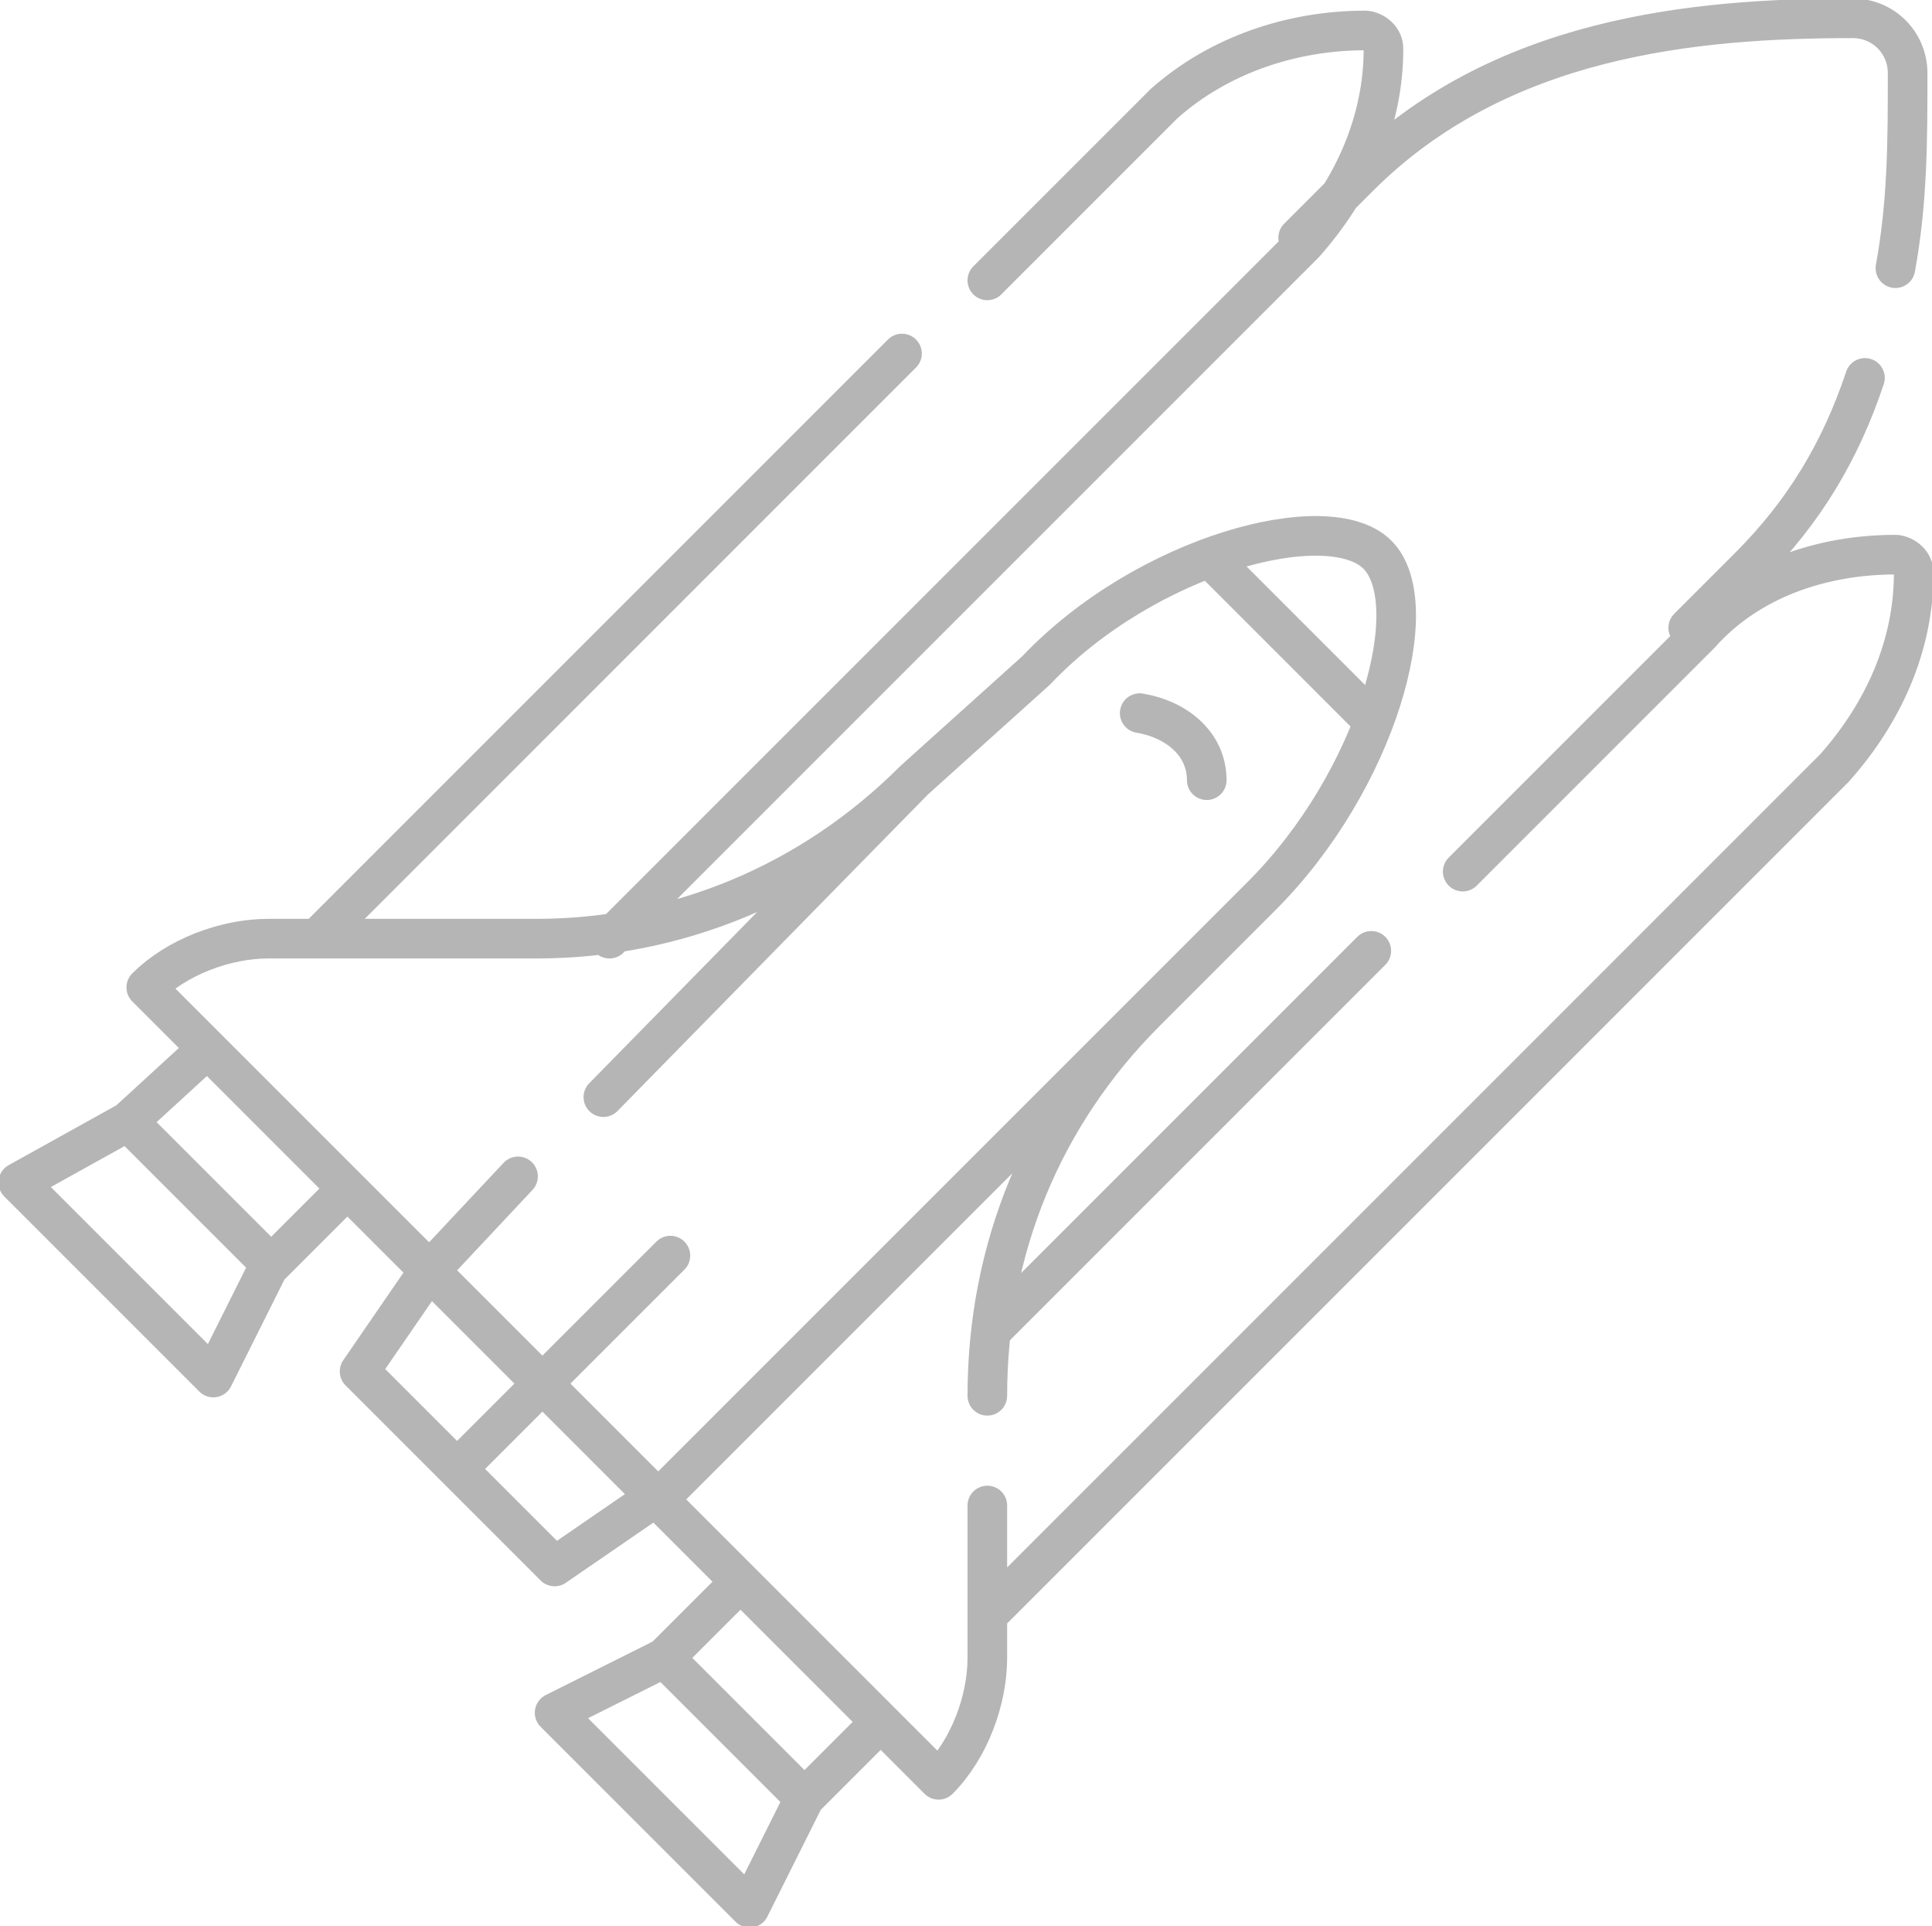 <?xml version="1.0" encoding="utf-8"?>
<!-- Generator: Adobe Illustrator 27.1.1, SVG Export Plug-In . SVG Version: 6.00 Build 0)  -->
<svg version="1.1" id="Layer_1" xmlns="http://www.w3.org/2000/svg" xmlns:xlink="http://www.w3.org/1999/xlink" x="0px" y="0px"
	 viewBox="0 0 31.7 31.6" style="enable-background:new 0 0 31.7 31.6;" xml:space="preserve">
<style type="text/css">
	.st0{fill:none;stroke:#B5B5B5;stroke-width:0.65;stroke-linecap:round;stroke-linejoin:round;}
</style>
<g id="g799">
	<g id="g805">
		<path id="path807" class="st0" d="M19.9,9.2l2.5,2.5 M2.2,18.5l2.2,2.2 M7,20.9l-1.1,1.6l3.2,3.2l1.6-1.1 M16.3,26.4l13.8-13.8
			c0.8-0.9,1.3-2,1.3-3.2c0-0.2-0.2-0.3-0.3-0.3l0,0c-1.2,0-2.4,0.4-3.2,1.3l-3.9,3.9 M22.5,15.6l-6.2,6.2 M12,26.1l-1.1,1.1
			l-1.8,0.9l3.2,3.2l0.9-1.8l1.2-1.2 M10,15.4L21.4,4c0.8-0.9,1.3-2,1.3-3.2c0-0.2-0.2-0.3-0.3-0.3l0,0c-1.2,0-2.4,0.4-3.3,1.2
			l-2.9,2.9 M14.8,5.8l-9.6,9.6 M3.3,17.3l-1.2,1.1l-1.8,1l3.2,3.2l0.9-1.8l1.1-1.1 M13.1,29.4l-2.2-2.2 M19.8,12.8
			c0-0.6-0.5-1-1.1-1.1 M27.7,10.3l1-1c0.9-0.9,1.5-1.9,1.9-3.1 M31.1,4.4c0.2-1.1,0.2-2.1,0.2-3.2c0-0.5-0.4-0.9-0.9-0.9l0,0
			c-2.6,0-5.8,0.3-8.1,2.6l-1,1 M15,12.8L9.9,18 M8.5,19.3L7,20.9 M18.8,16.6l-8,8 M16.2,22.9c0-2.4,0.9-4.6,2.6-6.3l1.9-1.9
			c1.9-1.9,2.7-4.8,1.9-5.6s-3.8,0-5.6,1.9L15,12.8c-1.7,1.7-3.9,2.6-6.2,2.6H4.4c-0.7,0-1.5,0.3-2,0.8l13,13c0.5-0.5,0.8-1.3,0.8-2
			v-2.5 M7.6,24l3.4-3.4"/>
	</g>
</g>
</svg>
